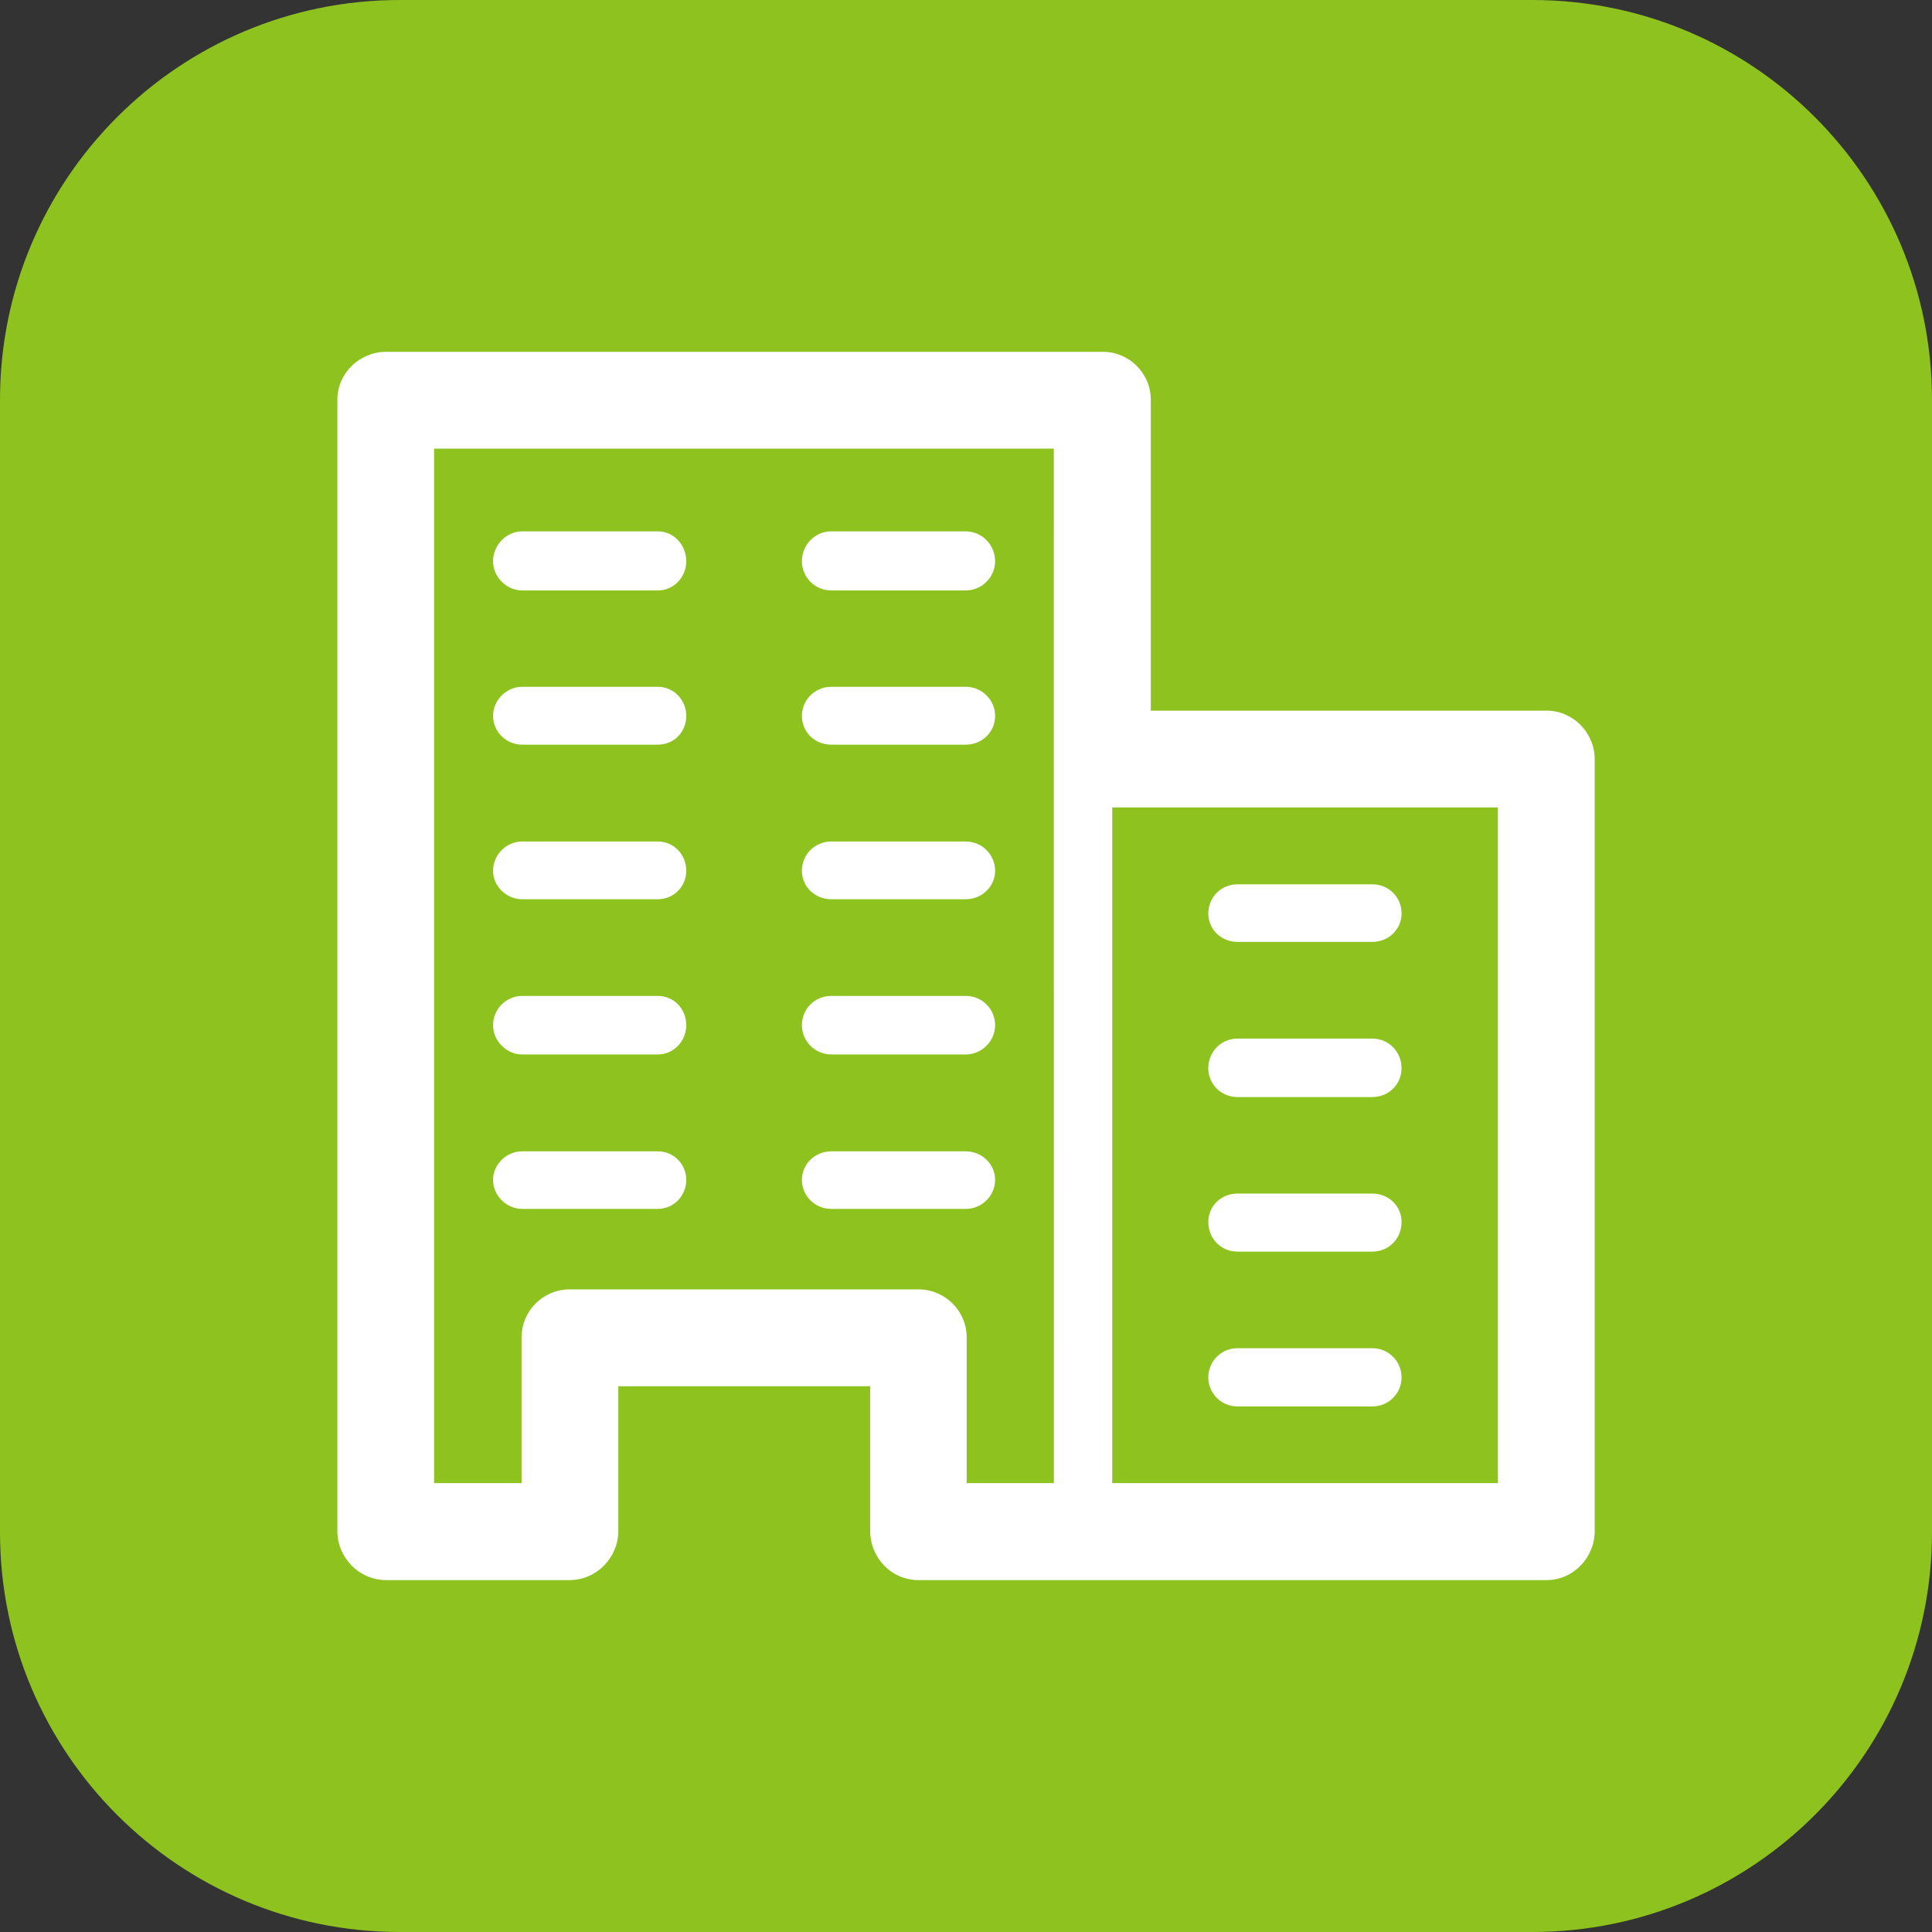 <?xml version="1.0" encoding="utf-8"?>
<!-- Generator: Adobe Illustrator 16.0.0, SVG Export Plug-In . SVG Version: 6.00 Build 0)  -->
<!DOCTYPE svg PUBLIC "-//W3C//DTD SVG 1.1//EN" "http://www.w3.org/Graphics/SVG/1.1/DTD/svg11.dtd">
<svg version="1.1" id="图层_1" xmlns="http://www.w3.org/2000/svg" xmlns:xlink="http://www.w3.org/1999/xlink" x="0px" y="0px"
	 width="29px" height="29px" viewBox="0 0 29 29" enable-background="new 0 0 29 29" xml:space="preserve">
<rect x="0" y="0" width="29" height="29" fill="#333333" stroke="none"/>
<path display="none" fill="#52A6EB" d="M6,0h17c3.313,0,6,2.688,6,6v17c0,3.314-2.687,6-6,6H6c-3.313,0-6-2.686-6-6V6
	C0,2.688,2.687,0,6,0z"/>
<path display="none" fill="#FFFFFF" d="M7.271,6.668h0.018h14.441c0.333,0,0.599,0.264,0.599,0.605v0.019v14.442
	c0,0.324-0.266,0.598-0.599,0.598h-0.018H7.271c-0.333,0-0.599-0.273-0.599-0.598v-0.025V7.273C6.672,6.932,6.938,6.668,7.271,6.668
	L7.271,6.668z M14.599,18.104L14.599,18.104c0.076,0.586,0.319,1.049,0.726,1.398c0.407,0.342,0.929,0.513,1.575,0.513
	c0.803,0,1.435-0.302,1.884-0.919c0.333-0.449,0.501-0.961,0.501-1.533c0-0.686-0.214-1.24-0.617-1.676
	c-0.41-0.438-0.912-0.648-1.508-0.648c-0.313,0-0.615,0.074-0.912,0.221l0.207-1.179h2.521v-1.242h-3.531l-0.684,3.616l1.082,0.162
	c0.309-0.345,0.646-0.513,1.029-0.513c0.308,0,0.557,0.112,0.753,0.326c0.188,0.208,0.291,0.53,0.291,0.952
	c0,0.458-0.103,0.801-0.291,1.025c-0.196,0.229-0.436,0.338-0.709,0.338c-0.249,0-0.466-0.084-0.651-0.26
	c-0.179-0.176-0.299-0.414-0.337-0.715L14.599,18.104L14.599,18.104z M12.589,19.896L12.589,19.896v-6.986h-1.087
	c-0.152,0.428-0.426,0.796-0.836,1.111c-0.41,0.325-0.793,0.539-1.14,0.651v1.215c0.659-0.225,1.242-0.562,1.729-1.019v5.027H12.589
	L12.589,19.896z M7.878,10.668L7.878,10.668H21.13V7.872h-1.193V8.77c0,0.334-0.268,0.604-0.601,0.604
	c-0.329,0-0.599-0.27-0.599-0.604V7.872h-2.02V8.77c0,0.334-0.273,0.604-0.605,0.604c-0.335,0-0.604-0.27-0.604-0.604V7.872h-2.022
	V8.77c0,0.334-0.266,0.604-0.599,0.604S12.29,9.104,12.29,8.77V7.872h-2.027V8.77c0,0.334-0.27,0.604-0.603,0.604
	c-0.33,0-0.603-0.27-0.603-0.604V7.872h-1.18V10.668L7.878,10.668z M21.13,11.396L21.13,11.396H7.878v9.73H21.13V11.396
	L21.13,11.396z"/>
<path display="none" fill="#8DC21F" d="M6,0h17c3.314,0,6,2.688,6,6v17c0,3.314-2.686,6-6,6H6c-3.313,0-6-2.686-6-6V6
	C0,2.688,2.688,0,6,0z"/>
<path display="none" fill="#FFFFFF" d="M23.627,6.051H5.361c-0.42,0-0.756,0.34-0.756,0.754v15.378c0,0.414,0.336,0.766,0.756,0.766
	h18.266c0.422,0,0.768-0.352,0.768-0.766V6.805C24.395,6.391,24.049,6.051,23.627,6.051L23.627,6.051z M22.873,21.422L22.873,21.422
	H6.129v-1.676l3.922-3.926l2.721,2.721v0.01h0.012l1.619,1.617c0.172,0.178,0.465,0.178,0.65,0c0.172-0.172,0.172-0.461,0-0.643
	l-1.309-1.303l3.693-3.687l5.436,5.433V21.422L22.873,21.422z M22.873,18.684L22.873,18.684l-5.109-5.122
	c-0.189-0.178-0.465-0.178-0.65,0l-4.018,4.018l-2.723-2.726c-0.176-0.18-0.465-0.18-0.637,0l-3.607,3.603V7.567h16.744V18.684
	L22.873,18.684z M10.342,13.691L10.342,13.691c1.459,0,2.658-1.193,2.658-2.646c0-1.458-1.199-2.658-2.658-2.658
	c-1.453,0-2.648,1.2-2.648,2.658C7.693,12.499,8.889,13.691,10.342,13.691L10.342,13.691z M10.342,9.295L10.342,9.295
	c0.963,0,1.738,0.779,1.738,1.75c0,0.957-0.775,1.733-1.738,1.733c-0.951,0-1.74-0.777-1.74-1.733
	C8.602,10.074,9.391,9.295,10.342,9.295L10.342,9.295z"/>
<g id="图层_2" display="none">
	<path fill="#D2A2F1" d="M6,0h17c3.314,0,6,2.688,6,6v17c0,3.314-2.686,6-6,6H6c-3.313,0-6-2.686-6-6V6C0,2.688,2.688,0,6,0z"/>
	<path fill="#FFFFFF" d="M10.543,11.273v6.446l0.035,0.034l4.51,3.459v-2.953v-7.521V7.782L10.543,11.273L10.543,11.273
		L10.543,11.273z M18.709,8.675L18.709,8.675c-0.32-0.187-0.42-0.603-0.232-0.921c0.195-0.316,0.606-0.422,0.92-0.231
		c1.204,0.717,2.211,1.748,2.9,2.971c0.673,1.186,1.064,2.55,1.064,4.003c0,1.45-0.392,2.816-1.064,4
		c-0.689,1.223-1.696,2.257-2.9,2.975c-0.313,0.198-0.725,0.093-0.92-0.232c-0.188-0.316-0.088-0.736,0.232-0.916
		c1.014-0.604,1.844-1.461,2.428-2.484c0.553-0.982,0.878-2.119,0.878-3.341c0-1.214-0.325-2.359-0.878-3.338
		C20.553,10.137,19.723,9.271,18.709,8.675L18.709,8.675z M9.731,11.411L9.731,11.411H6.99v6.17h2.741V11.411L9.731,11.411z
		 M9.908,10.065L9.908,10.065l5.41-4.149c0.125-0.101,0.278-0.159,0.443-0.159c0.379,0,0.674,0.297,0.674,0.669v4.311v0.15
		c0.631,0.256,1.164,0.667,1.576,1.193c0.524,0.667,0.841,1.504,0.841,2.417c0,0.912-0.316,1.751-0.841,2.416
		c-0.4,0.525-0.945,0.935-1.576,1.193v0.152v4.309c0,0.152-0.047,0.291-0.138,0.416c-0.23,0.29-0.649,0.348-0.94,0.117l-5.449-4.172
		H6.331H6.313c-0.373,0-0.674-0.302-0.674-0.67v-7.506v-0.015c0-0.372,0.301-0.672,0.674-0.672H9.908L9.908,10.065z M16.436,11.774
		L16.436,11.774v5.445c0.373-0.203,0.689-0.479,0.945-0.803c0.418-0.525,0.664-1.195,0.664-1.919c0-0.717-0.253-1.391-0.664-1.916
		C17.125,12.252,16.809,11.979,16.436,11.774L16.436,11.774z"/>
	<g>
		<path display="inline" fill="#E6454A" d="M6,0h17c3.314,0,6,2.688,6,6v17c0,3.314-2.686,6-6,6H6c-3.313,0-6-2.686-6-6V6
			C0,2.688,2.688,0,6,0z"/>
		<path display="inline" fill="#FFFFFF" d="M11.607,14.111l-0.017,0.009l-2.907,2.919c-0.36,0.365-0.546,0.842-0.546,1.318
			s0.186,0.953,0.546,1.322l0,0L8.7,19.695c0.36,0.346,0.829,0.525,1.297,0.525c0.478,0,0.963-0.189,1.317-0.541l3.291-3.299
			l0.016-0.01l3.541-3.537c0.154-0.159,0.232-0.365,0.232-0.579c0-0.213-0.078-0.419-0.232-0.574
			c-0.166-0.165-0.381-0.248-0.585-0.248s-0.419,0.083-0.573,0.248l-5.101,5.083c-0.222,0.23-0.593,0.23-0.813,0
			c-0.221-0.221-0.221-0.592,0-0.814l5.092-5.09c0.387-0.39,0.887-0.583,1.396-0.583c0.511,0,1.015,0.193,1.397,0.583
			c0.384,0.381,0.582,0.887,0.582,1.396c0,0.51-0.198,1.011-0.582,1.397l-3.541,3.547h-0.008l-0.009,0.018l-3.284,3.273
			c-0.583,0.59-1.362,0.887-2.136,0.887c-0.759,0-1.519-0.283-2.101-0.852L7.863,20.49c-0.592-0.582-0.883-1.357-0.883-2.133
			c0-0.771,0.291-1.545,0.883-2.135l3.293-3.298l0.016-0.007l4.14-4.142c0.763-0.765,1.772-1.15,2.779-1.15
			c1.011,0,2.015,0.385,2.78,1.15c0.768,0.764,1.148,1.768,1.148,2.778c0,1.015-0.381,2.016-1.148,2.78l-5.699,5.698
			c-0.223,0.23-0.591,0.23-0.816,0c-0.227-0.225-0.227-0.59,0-0.814l5.702-5.7c0.537-0.539,0.806-1.253,0.806-1.964
			c0-0.709-0.269-1.424-0.806-1.966c-0.542-0.534-1.253-0.805-1.967-0.805c-0.71,0-1.425,0.271-1.963,0.805L11.607,14.111
			L11.607,14.111z"/>
	</g>
</g>
<path fill="#8DC21F" d="M6,0h17c3.313,0,6,2.688,6,6v17c0,3.314-2.687,6-6,6H6c-3.313,0-6-2.686-6-6V6C0,2.688,2.687,0,6,0z"/>
<path fill="#FFFFFF" d="M22.484,12.12h-5.789v10.142h5.789V12.12L22.484,12.12z M15.818,6.734L15.818,6.734H6.516v15.528h1.313
	v-2.189c0-0.395,0.324-0.719,0.719-0.719h0.023h5.215c0.398,0,0.724,0.324,0.724,0.719v0.031v2.158h1.309
	C15.818,17.084,15.818,11.907,15.818,6.734L15.818,6.734z M18.574,14.138L18.574,14.138c-0.246,0-0.437-0.19-0.437-0.428
	c0-0.24,0.19-0.436,0.437-0.436h2.027c0.245,0,0.437,0.195,0.437,0.436c0,0.237-0.191,0.428-0.437,0.428H18.574L18.574,14.138z
	 M18.574,16.467L18.574,16.467c-0.246,0-0.437-0.195-0.437-0.432c0-0.246,0.19-0.445,0.437-0.445h2.027
	c0.245,0,0.437,0.199,0.437,0.445c0,0.236-0.191,0.432-0.437,0.432H18.574L18.574,16.467z M18.574,18.787L18.574,18.787
	c-0.246,0-0.437-0.195-0.437-0.445c0-0.236,0.19-0.426,0.437-0.426h2.027c0.245,0,0.437,0.189,0.437,0.426
	c0,0.25-0.191,0.445-0.437,0.445H18.574L18.574,18.787z M18.574,21.111L18.574,21.111c-0.246,0-0.437-0.199-0.437-0.436
	s0.19-0.438,0.437-0.438h2.027c0.245,0,0.437,0.201,0.437,0.438s-0.191,0.436-0.437,0.436H18.574L18.574,21.111z M7.838,8.863
	L7.838,8.863c-0.232,0-0.437-0.199-0.437-0.437c0-0.25,0.204-0.45,0.437-0.45h2.037c0.236,0,0.426,0.2,0.426,0.45
	c0,0.237-0.189,0.437-0.426,0.437H7.838L7.838,8.863z M12.478,8.863L12.478,8.863c-0.246,0-0.441-0.199-0.441-0.437
	c0-0.25,0.195-0.45,0.441-0.45h2.019c0.24,0,0.44,0.2,0.44,0.45c0,0.237-0.2,0.437-0.44,0.437H12.478L12.478,8.863z M7.838,11.178
	L7.838,11.178c-0.232,0-0.437-0.186-0.437-0.432c0-0.241,0.204-0.437,0.437-0.437h2.037c0.236,0,0.426,0.195,0.426,0.437
	c0,0.246-0.189,0.432-0.426,0.432H7.838L7.838,11.178z M12.478,11.178L12.478,11.178c-0.246,0-0.441-0.186-0.441-0.432
	c0-0.241,0.195-0.437,0.441-0.437h2.019c0.24,0,0.44,0.195,0.44,0.437c0,0.246-0.2,0.432-0.44,0.432H12.478L12.478,11.178z
	 M7.838,13.498L7.838,13.498c-0.232,0-0.437-0.189-0.437-0.427c0-0.246,0.204-0.44,0.437-0.44h2.037c0.236,0,0.426,0.194,0.426,0.44
	c0,0.237-0.189,0.427-0.426,0.427H7.838L7.838,13.498z M12.478,13.498L12.478,13.498c-0.246,0-0.441-0.189-0.441-0.427
	c0-0.246,0.195-0.44,0.441-0.44h2.019c0.24,0,0.44,0.194,0.44,0.44c0,0.237-0.2,0.427-0.44,0.427H12.478L12.478,13.498z
	 M7.838,15.828L7.838,15.828c-0.232,0-0.437-0.201-0.437-0.438c0-0.25,0.204-0.441,0.437-0.441h2.037
	c0.236,0,0.426,0.191,0.426,0.441c0,0.236-0.189,0.438-0.426,0.438H7.838L7.838,15.828z M12.478,15.828L12.478,15.828
	c-0.246,0-0.441-0.201-0.441-0.438c0-0.25,0.195-0.441,0.441-0.441h2.019c0.24,0,0.44,0.191,0.44,0.441
	c0,0.236-0.2,0.438-0.44,0.438H12.478L12.478,15.828z M7.838,18.146L7.838,18.146c-0.232,0-0.437-0.195-0.437-0.436
	c0-0.236,0.204-0.428,0.437-0.428h2.037c0.236,0,0.426,0.191,0.426,0.428c0,0.24-0.189,0.436-0.426,0.436H7.838L7.838,18.146z
	 M12.478,18.146L12.478,18.146c-0.246,0-0.441-0.195-0.441-0.436c0-0.236,0.195-0.428,0.441-0.428h2.019
	c0.24,0,0.44,0.191,0.44,0.428c0,0.24-0.2,0.436-0.44,0.436H12.478L12.478,18.146z M17.274,10.667L17.274,10.667h5.92h0.019
	c0.399,0,0.724,0.329,0.724,0.733v11.566v0.014c0,0.404-0.324,0.738-0.724,0.738h-6.657h-2.751h-0.019
	c-0.404,0-0.724-0.334-0.724-0.738v-2.172H9.281v2.158v0.014c0,0.404-0.33,0.738-0.733,0.738H5.811H5.797
	c-0.404,0-0.733-0.334-0.733-0.738V6.033V6c0-0.395,0.329-0.719,0.733-0.719h10.735h0.023c0.395,0,0.719,0.324,0.719,0.719V10.667
	L17.274,10.667z"/>
</svg>
